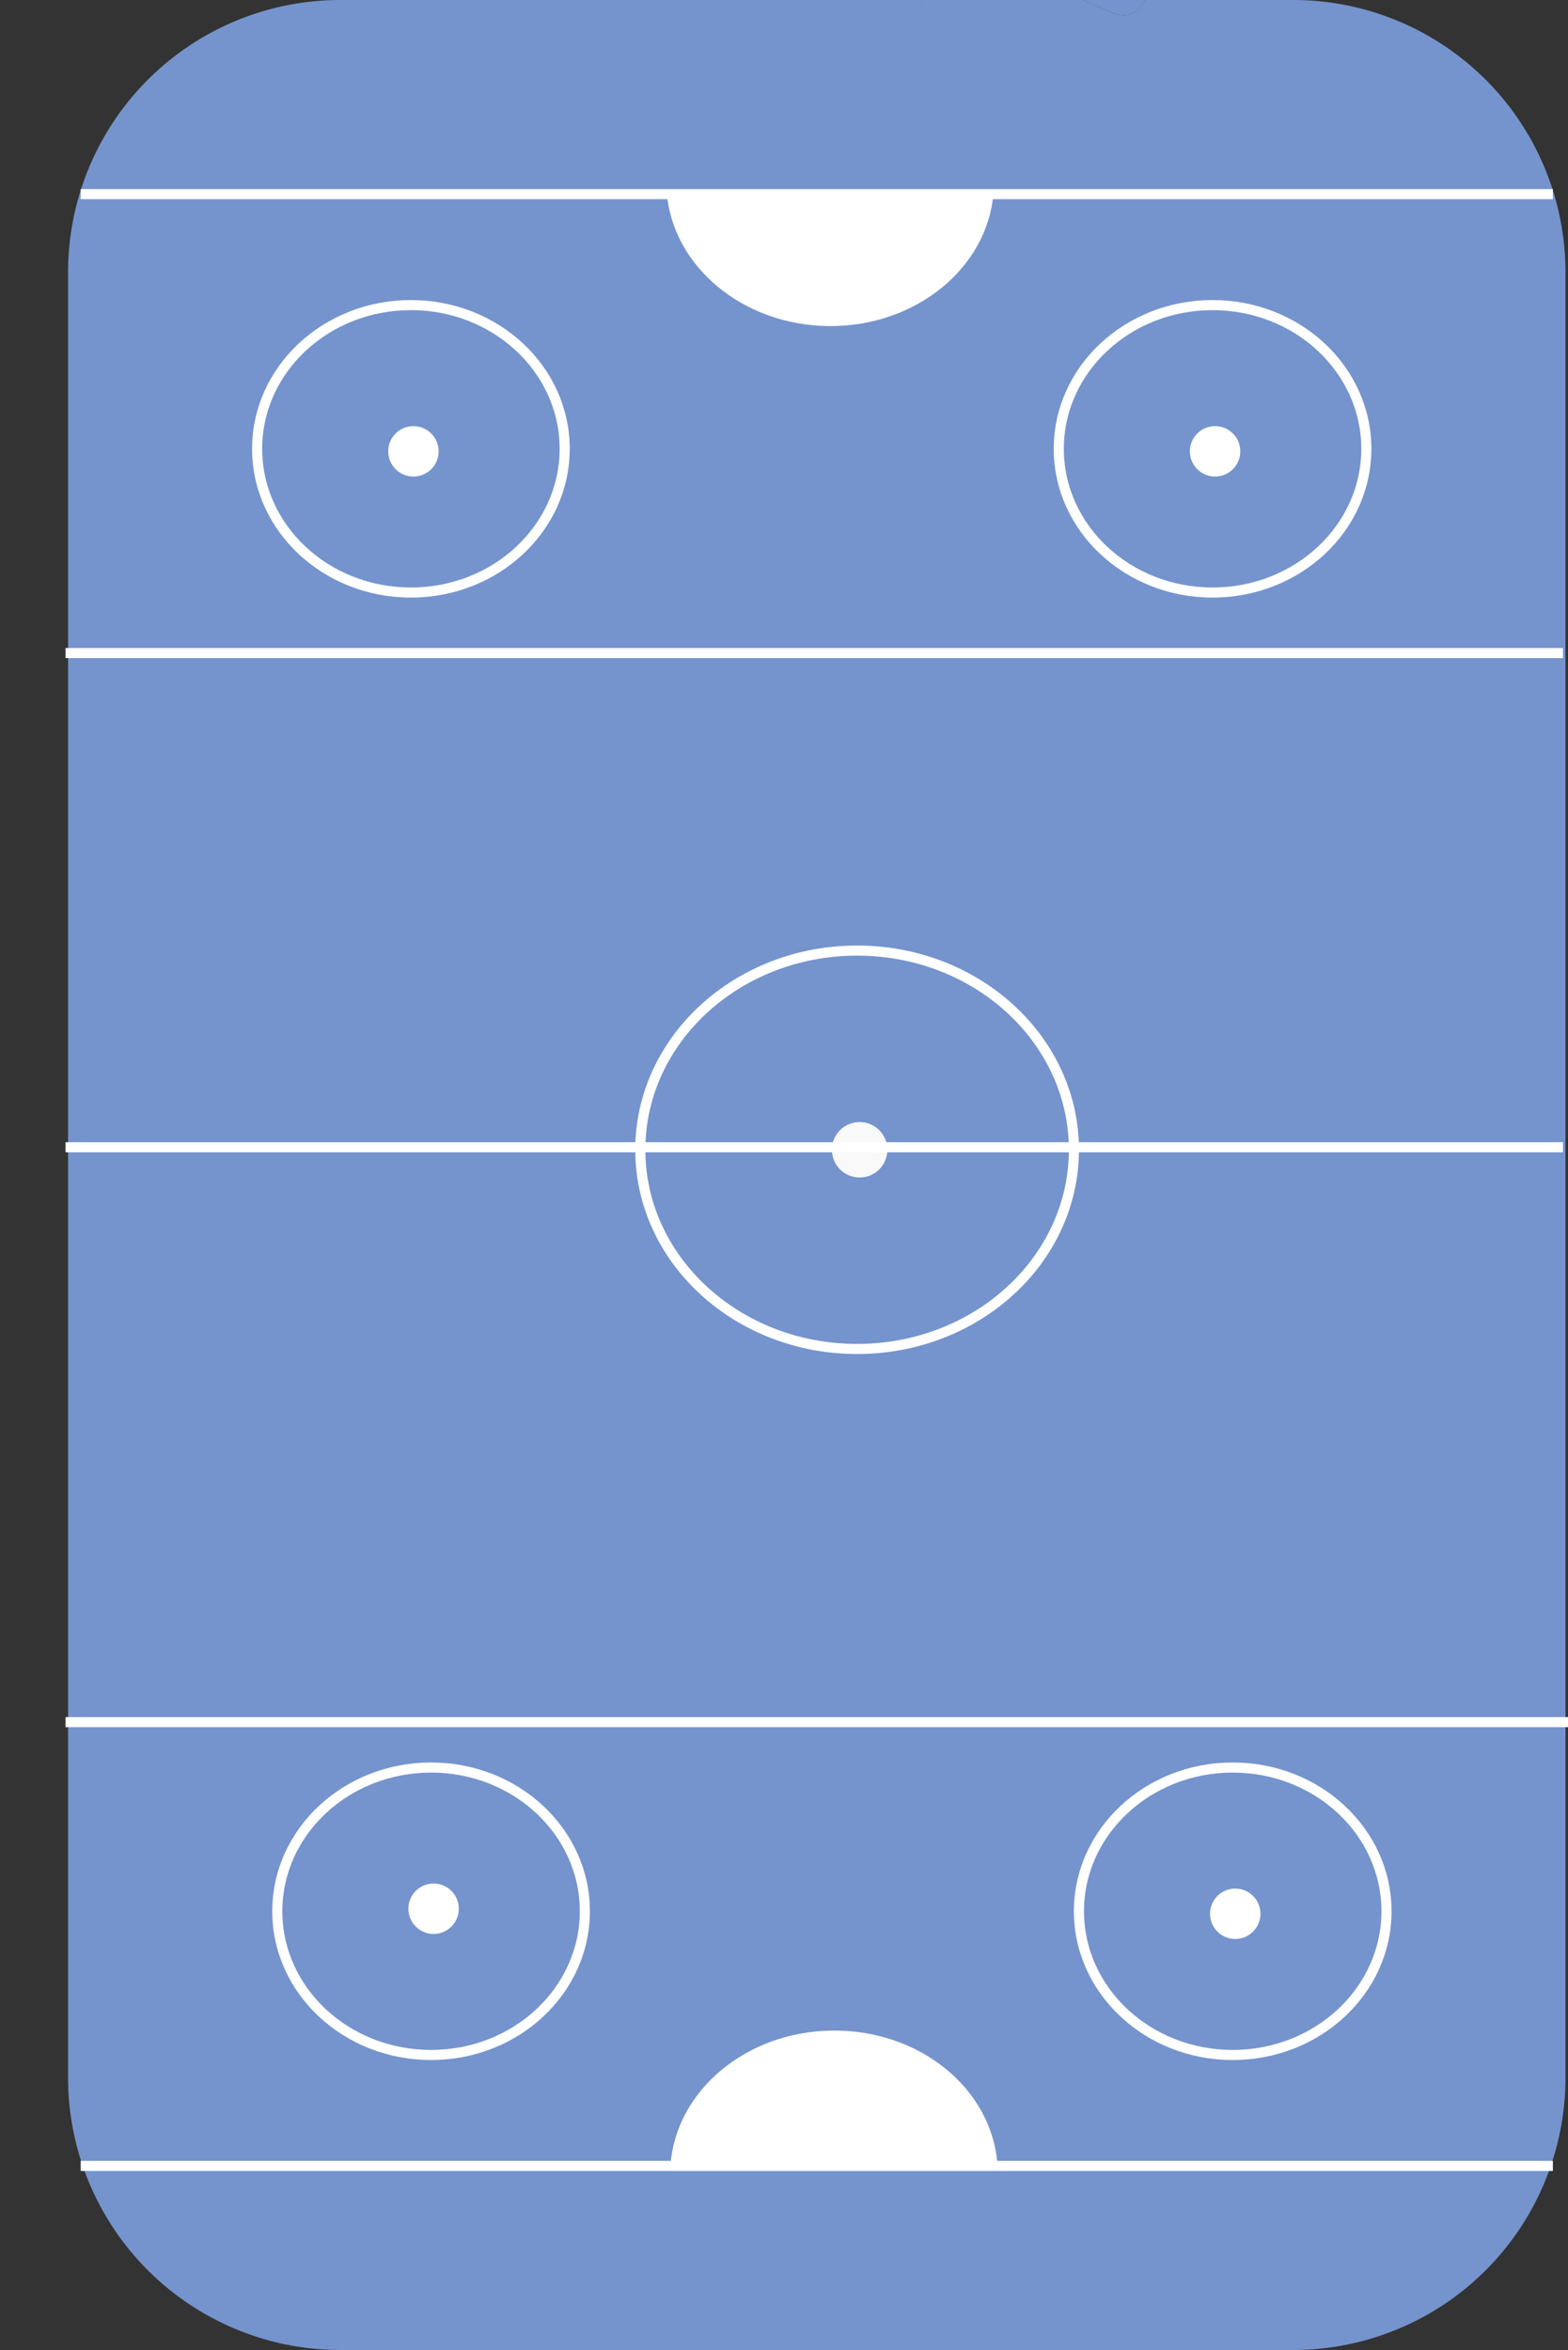 <svg id="Слой_1" data-name="Слой 1" xmlns="http://www.w3.org/2000/svg" viewBox="0 0 311 466"><rect x="0" y="0" width="311" height="466" fill="#333333" stroke="none"/><defs><style>.cls-1{fill:#7594cd;}.cls-2,.cls-4{fill:none;}.cls-2{stroke:#fff;stroke-miterlimit:10;stroke-width:2px;}.cls-3{fill:#f9f9f9;}.cls-5{fill:#fff;}</style></defs><title>матч</title><path class="cls-1" d="M355.64,21.5H326.2A13,13,0,0,0,325,23c-2.65,3.53-6.85.05-11.24-1.5H166.36A54,54,0,0,0,112.5,75.36V433.64a54,54,0,0,0,53.86,53.86H355.64a54,54,0,0,0,53.86-53.86V75.36A54,54,0,0,0,355.64,21.5ZM235,25c24,0,49,0,73-1C284,25,259,25,235,25Z" transform="translate(-99 -21.5)"/><path class="cls-1" d="M325,23a13,13,0,0,1,1.2-1.5H313.76C318.15,23.05,322.35,26.53,325,23Z" transform="translate(-99 -21.5)"/><ellipse class="cls-2" cx="81.5" cy="89" rx="30.5" ry="28.5"/><ellipse class="cls-2" cx="240.5" cy="89" rx="30.5" ry="28.5"/><ellipse class="cls-2" cx="85.5" cy="379" rx="30.5" ry="28.5"/><ellipse class="cls-2" cx="244.5" cy="379" rx="30.5" ry="28.5"/><line class="cls-2" x1="310" y1="129.5" x2="13" y2="129.5"/><line class="cls-2" x1="311" y1="341.5" x2="13" y2="341.5"/><ellipse class="cls-2" cx="170" cy="228" rx="43" ry="39.5"/><circle class="cls-3" cx="170.5" cy="228" r="5.5"/><line class="cls-4" x1="5" y1="227.5" x2="170" y2="227.5"/><line class="cls-4" y1="232.5" x2="170" y2="232.5"/><line class="cls-4" x1="310" y1="227.5" x2="170" y2="227.5"/><line class="cls-5" x1="170" y1="227.5" x2="310" y2="227.5"/><line class="cls-2" x1="310" y1="227.5" x2="173" y2="227.5"/><line class="cls-2" x1="175" y1="227.5" x2="13" y2="227.5"/><path class="cls-5" d="M282.63,21.91c1.57.34.9.17.06,0h-.06Z" transform="translate(-99 -21.5)"/><path class="cls-5" d="M231.24,59.7c1.22,14.65,15.09,26.3,32.13,26.46,17.32.16,31.58-11.59,32.69-26.55C274.6,60.1,252.53,59.9,231.24,59.7Z" transform="translate(-99 -21.5)"/><path class="cls-5" d="M232,450.64c1.19-14.63,15-26.28,32.07-26.48,17.32-.2,31.61,11.5,32.75,26.43C275.37,450.14,253.31,450.39,232,450.64Z" transform="translate(-99 -21.5)"/><line class="cls-2" x1="16" y1="38.5" x2="308" y2="38.5"/><line class="cls-2" x1="16" y1="429.5" x2="308" y2="429.5"/><circle class="cls-5" cx="245" cy="379.5" r="5"/><circle class="cls-5" cx="86" cy="378.5" r="5"/><circle class="cls-5" cx="241" cy="89.5" r="5"/><circle class="cls-5" cx="82" cy="89.5" r="5"/></svg>